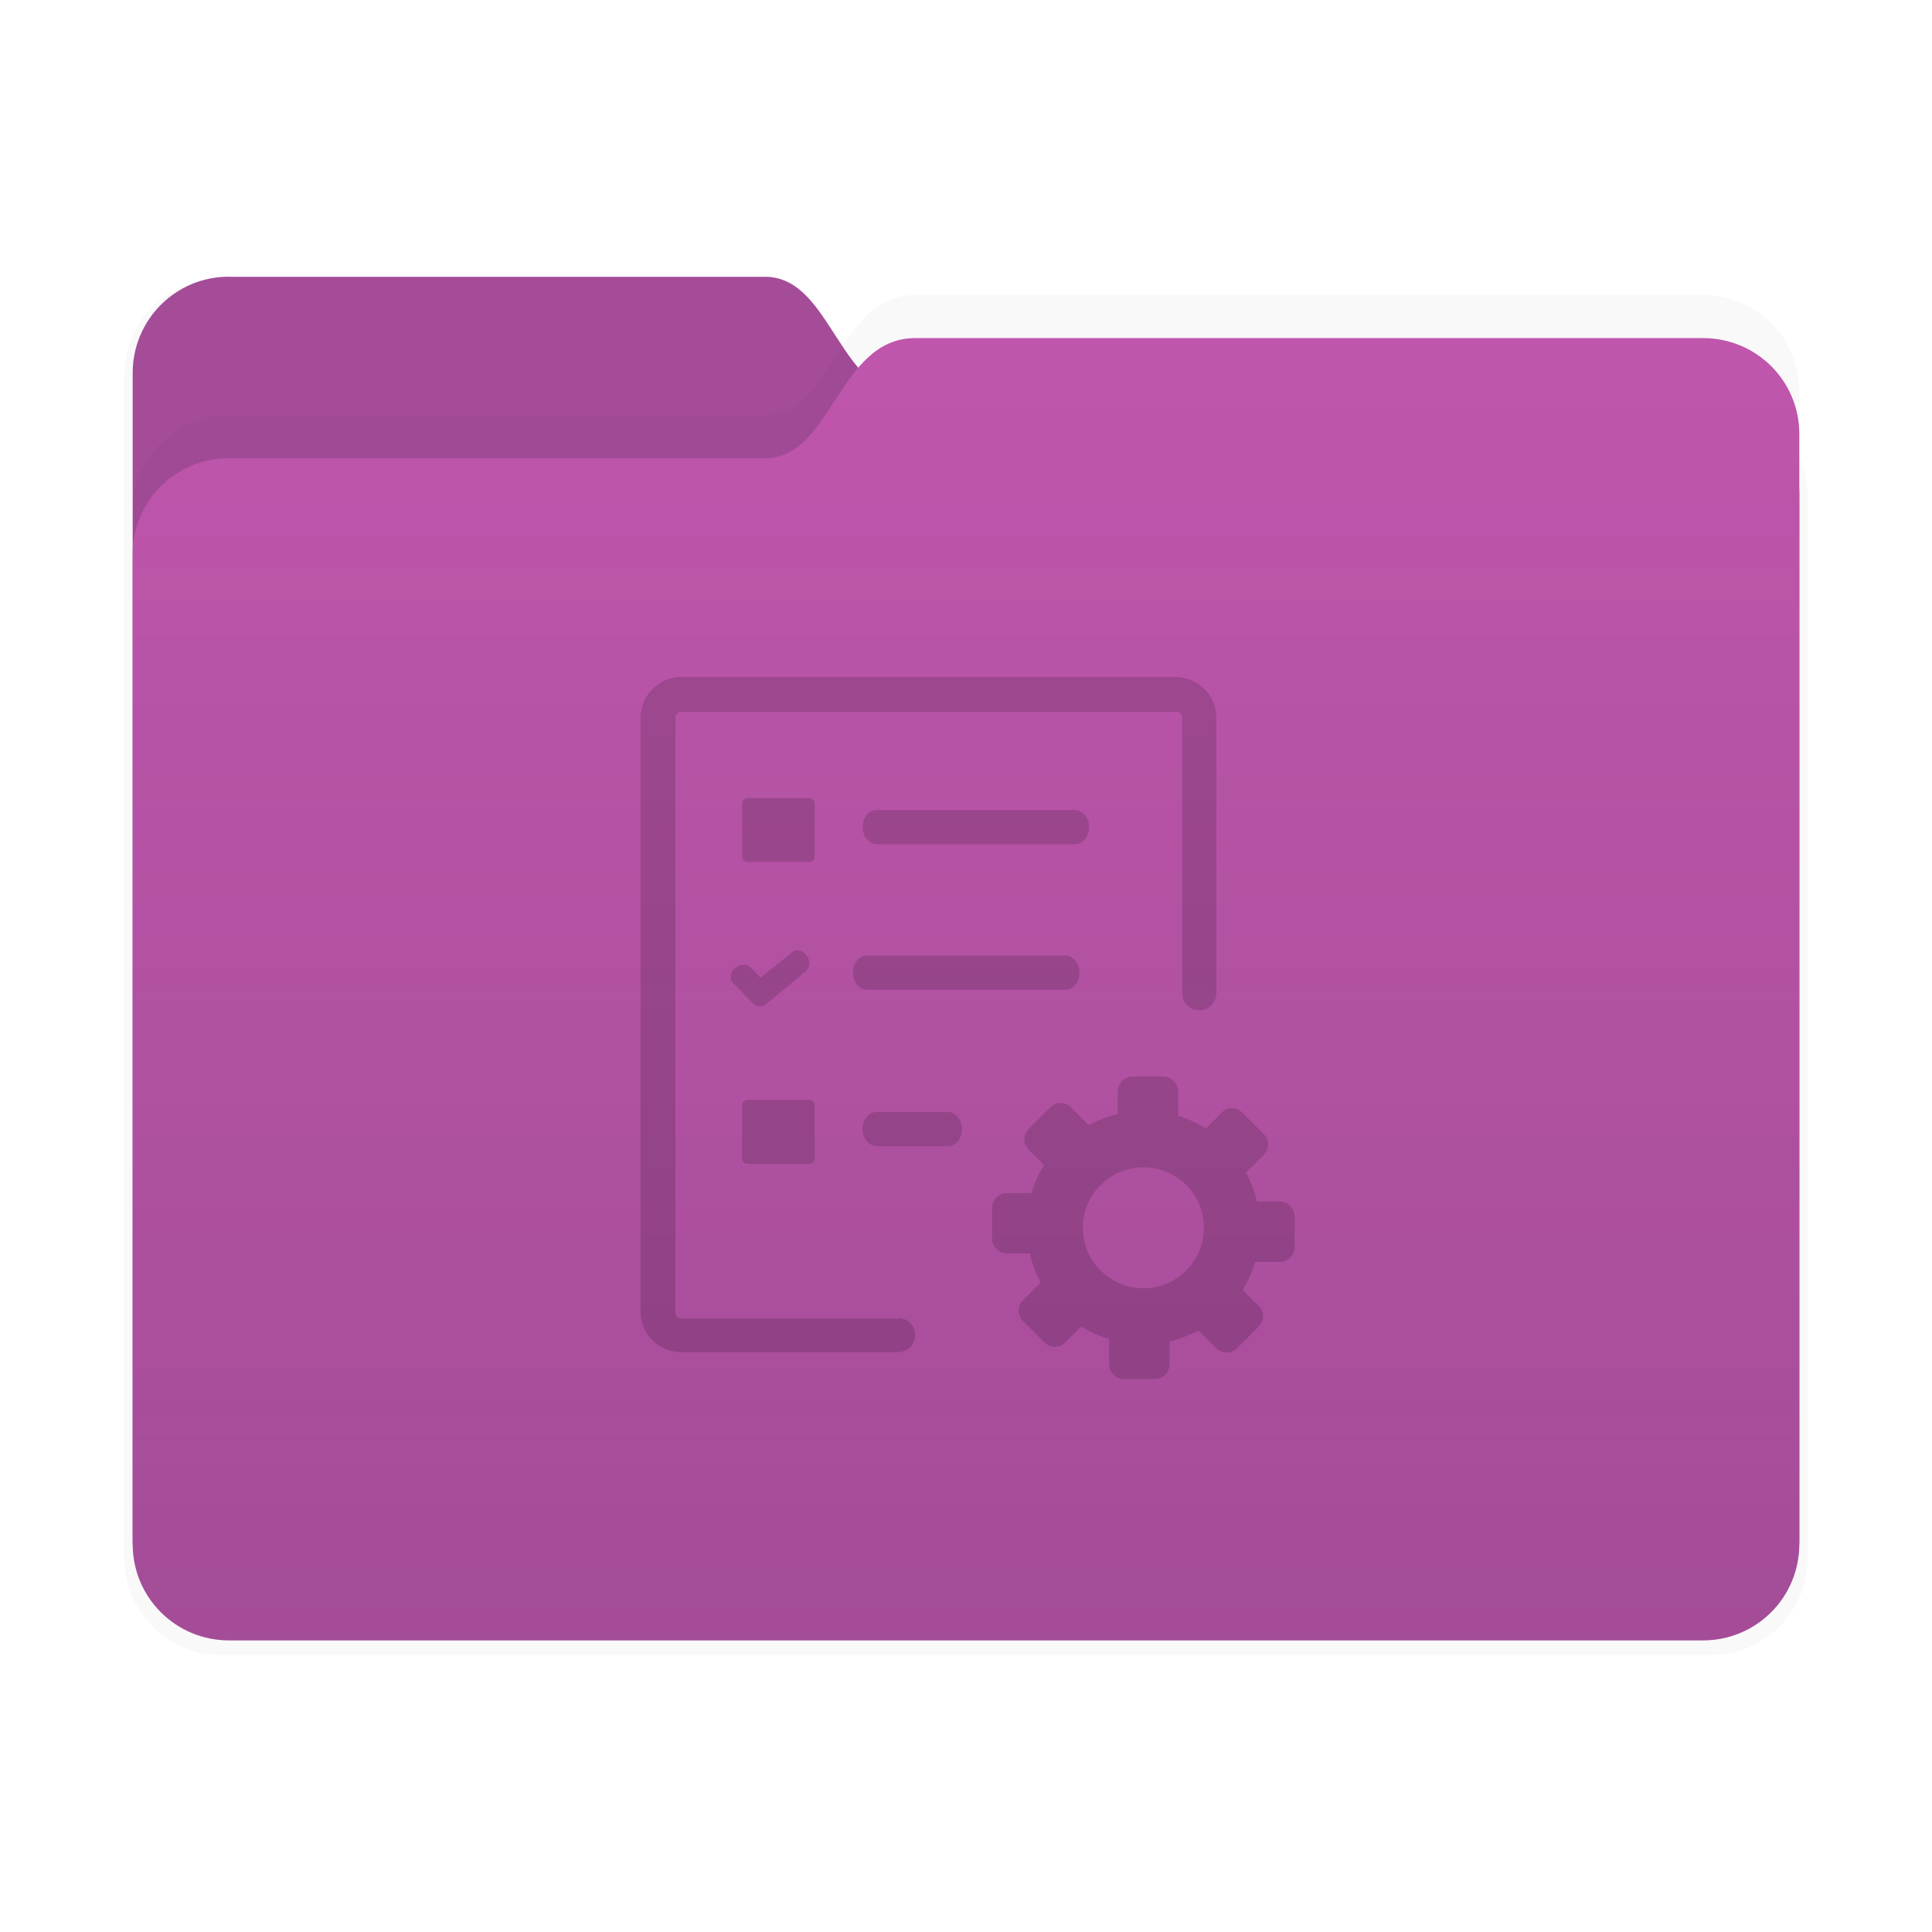 <svg xmlns="http://www.w3.org/2000/svg" width="64" height="64" version="1.1" viewBox="0 0 16.933 16.933">
 <defs>
  <filter id="filter2347-3" x="-.025" y="-.03" width="1.049" height="1.06" color-interpolation-filters="sRGB">
   <feGaussianBlur stdDeviation="0.149" />
  </filter>
  <filter id="filter2161-7" x="-.024" y="-.031" width="1.048" height="1.062" color-interpolation-filters="sRGB">
   <feGaussianBlur stdDeviation="0.146" />
  </filter>
  <linearGradient id="linearGradient2575" x1="26.221" x2="26.221" y1="14.474" y2="3.304" gradientUnits="userSpaceOnUse">
   <stop stop-color="#09142b" stop-opacity=".15" offset="0" />
   <stop stop-color="#09142b" stop-opacity="0" offset="1" />
  </linearGradient>
 </defs>
 <g transform="translate(2.4e-5,1.327e-4)">
  <g transform="translate(-17.964 -.211)" stroke-linecap="round" stroke-linejoin="round">
   <g stroke-width=".164">
    <path transform="matrix(1.01 0 0 1.01 17.858 -.156)" d="m2.028 2.776h4.699c0.589 0 0.64 1.058 1.315 1.058h6.905c0.467 0 0.844 0.376 0.844 0.844v9.205c0 0.467-0.376 0.844-0.844 0.844h-12.919c-0.467 0-0.844-0.376-0.844-0.844v-10.264c0-0.467 0.376-0.844 0.844-0.844z" fill="#09142b" filter="url(#filter2347-3)" opacity=".15" />
    <path d="m19.971 2.637h4.699c0.589 0 0.64 1.058 1.315 1.058h6.905c0.467 0 0.844 0.376 0.844 0.844v9.205c0 0.467-0.376 0.844-0.844 0.844h-12.919c-0.467 0-0.844-0.376-0.844-0.844v-10.264c0-0.467 0.376-0.844 0.844-0.844z" fill="#bf56ac" />
    <path d="m19.971 2.637h4.699c0.589 0 0.64 1.058 1.315 1.058h6.905c0.467 0 0.844 0.376 0.844 0.844v9.205c0 0.467-0.376 0.844-0.844 0.844h-12.919c-0.467 0-0.844-0.376-0.844-0.844v-10.264c0-0.467 0.376-0.844 0.844-0.844z" fill="#09142b" opacity=".15" />
   </g>
   <g stroke-width=".164">
    <path d="m19.971 3.849h4.699c0.589 0 0.64-1.053 1.315-1.053h6.905c0.467 0 0.844 0.374 0.844 0.84v9.691c0 0.465-0.376 0.84-0.844 0.84h-12.919c-0.467 0-0.844-0.374-0.844-0.84v-8.638c0-0.465 0.376-0.84 0.844-0.84z" fill="#09142b" filter="url(#filter2161-7)" opacity=".15" />
    <path d="m19.971 4.227h4.699c0.589 0 0.64-1.053 1.315-1.053h6.905c0.467 0 0.844 0.374 0.844 0.84v9.691c0 0.465-0.376 0.84-0.844 0.84h-12.919c-0.467 0-0.844-0.374-0.844-0.84v-8.638c0-0.465 0.376-0.84 0.844-0.84z" fill="#bf56ac" />
    <path d="m19.971 4.227h4.699c0.589 0 0.64-1.053 1.315-1.053h6.905c0.467 0 0.844 0.374 0.844 0.84v9.691c0 0.465-0.376 0.84-0.844 0.84h-12.919c-0.467 0-0.844-0.374-0.844-0.84v-8.638c0-0.465 0.376-0.84 0.844-0.84z" fill="url(#linearGradient2575)" />
   </g>
  </g>
 </g>
 <g transform="matrix(.265 0 0 .265 -.26 -.285)">
  <path class="st0" d="m42.062 37.869 0.717 0.717c0.189 0.189 0.189 0.491 0 0.68l-0.585 0.585c0.151 0.302 0.283 0.623 0.359 0.963h0.755c0.264 0 0.491 0.227 0.491 0.491v1.019c0 0.264-0.227 0.491-0.491 0.491h-0.812c-0.094 0.321-0.245 0.642-0.415 0.925l0.529 0.529c0.189 0.189 0.189 0.491 0 0.68l-0.717 0.717c-0.189 0.189-0.491 0.189-0.68 0l-0.585-0.585c-0.302 0.151-0.623 0.283-0.963 0.359v0.755c0 0.264-0.227 0.491-0.491 0.491h-1.019c-0.264 0-0.491-0.227-0.491-0.491v-0.831c-0.321-0.094-0.642-0.245-0.925-0.415l-0.529 0.529c-0.189 0.189-0.491 0.189-0.68 0l-0.717-0.717c-0.189-0.189-0.189-0.491 0-0.68l0.585-0.585c-0.151-0.302-0.283-0.623-0.359-0.963h-0.755c-0.264 0-0.491-0.227-0.491-0.491v-1.019c0-0.264 0.227-0.491 0.491-0.491h0.812c0.094-0.321 0.245-0.642 0.415-0.925l-0.51-0.51c-0.189-0.189-0.189-0.491 0-0.68l0.717-0.717c0.189-0.189 0.491-0.189 0.68 0l0.585 0.585c0.302-0.151 0.623-0.283 0.963-0.359v-0.755c0-0.264 0.227-0.491 0.491-0.491h1.019c0.264 0 0.491 0.227 0.491 0.491v0.812c0.321 0.094 0.642 0.245 0.925 0.415l0.528-0.529c0.151-0.189 0.472-0.189 0.661 0zm-12.08 1.114c-0.264 0-0.472-0.264-0.472-0.566 0-0.321 0.208-0.566 0.472-0.566h2.341c0.264 0 0.472 0.264 0.472 0.566 0 0.321-0.208 0.566-0.472 0.566zm0.698 5.681c0.321 0 0.566 0.264 0.566 0.566 0 0.321-0.264 0.566-0.566 0.566h-7.173c-0.359 0-0.698-0.151-0.944-0.396s-0.396-0.566-0.396-0.944v-19.649c0-0.378 0.151-0.698 0.396-0.944s0.566-0.396 0.944-0.396h16.365c0.359 0 0.698 0.151 0.944 0.396s0.396 0.566 0.396 0.944v9.117c0 0.321-0.264 0.566-0.566 0.566-0.321 0-0.566-0.264-0.566-0.566v-9.117c0-0.057-0.019-0.094-0.057-0.132-0.038-0.038-0.075-0.057-0.132-0.057h-16.384c-0.057 0-0.094 0.019-0.132 0.057-0.038 0.019-0.057 0.075-0.057 0.132v19.687c0 0.057 0.019 0.094 0.057 0.132 0.038 0.038 0.075 0.057 0.132 0.057h7.173zm-4.964-7.21h2.02c0.113 0 0.189 0.075 0.189 0.189v1.736c0 0.113-0.075 0.189-0.189 0.189h-2.02c-0.113 0-0.189-0.075-0.189-0.189v-1.736c0-0.113 0.075-0.189 0.189-0.189zm0-9.985h2.02c0.113 0 0.189 0.075 0.189 0.189v1.736c0 0.113-0.075 0.189-0.189 0.189h-2.02c-0.113 0-0.189-0.075-0.189-0.189v-1.736c0-0.113 0.075-0.189 0.189-0.189zm4.266 1.529c-0.264 0-0.472-0.264-0.472-0.566 0-0.321 0.208-0.566 0.472-0.566h6.55c0.264 0 0.472 0.264 0.472 0.566 0 0.321-0.208 0.566-0.472 0.566zm-3.681 5.304c-0.132 0.094-0.302 0.075-0.434-0.057-0.019-0.019-0.019-0.019-0.038-0.038l-0.604-0.623c-0.132-0.132-0.094-0.34 0.057-0.491 0.17-0.132 0.396-0.151 0.529-0.019l0.321 0.34 1.057-0.849c0.132-0.113 0.359-0.057 0.472 0.113 0.132 0.17 0.113 0.415-0.038 0.529zm3.36-0.491c-0.264 0-0.472-0.264-0.472-0.566 0-0.321 0.208-0.566 0.472-0.566h6.55c0.264 0 0.472 0.264 0.472 0.566 0 0.321-0.208 0.566-0.472 0.566zm9.136 5.87c1.095 0 2.001 0.887 2.001 2.001 0 1.095-0.887 2.001-2.001 2.001-1.095 0-2.001-0.887-2.001-2.001s0.906-2.001 2.001-2.001z" clip-rule="evenodd" fill-rule="evenodd" opacity=".15" stroke-width=".189" />
 </g>
</svg>